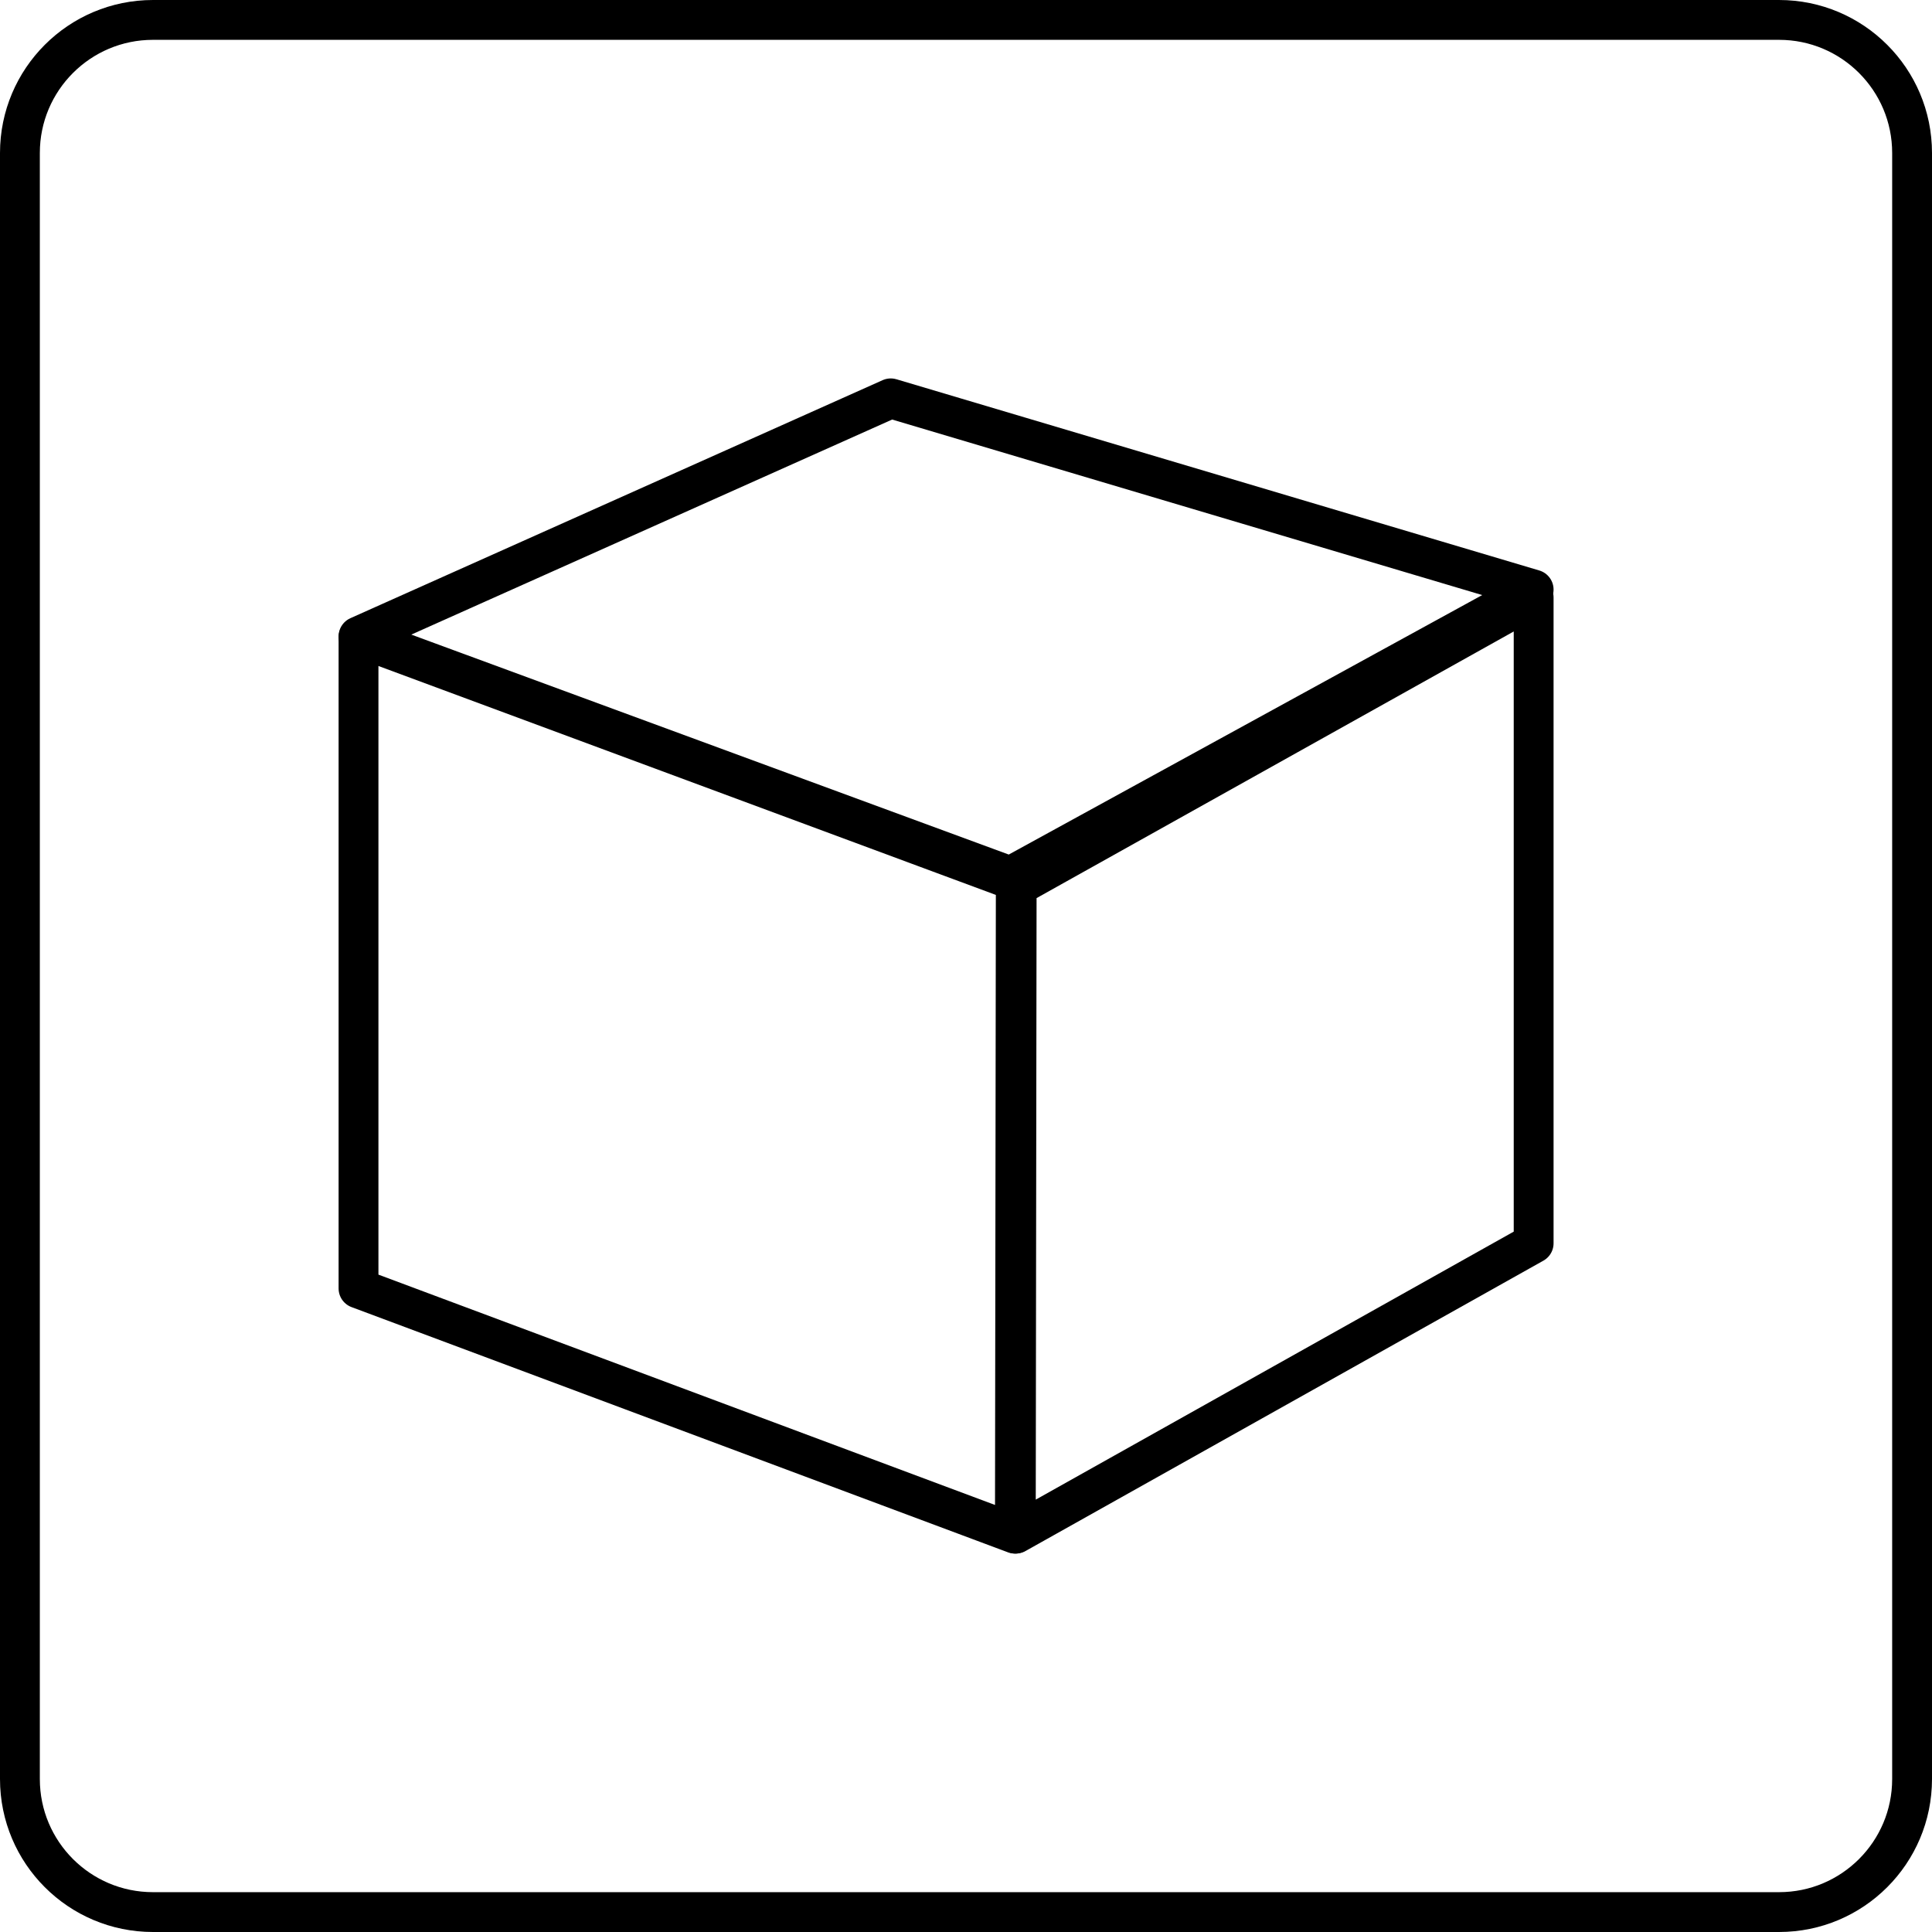 <svg width="97" height="97" viewBox="0 0 97 97" fill="none" xmlns="http://www.w3.org/2000/svg">
<path d="M50.955 77L18 64.689V32L51 44.236L50.955 77Z" stroke="black" stroke-width="2" stroke-linecap="round" stroke-linejoin="round"/>
<path d="M50.728 44L18 31.951L44.722 20L77 29.601L50.728 44Z" stroke="black" stroke-width="2" stroke-linecap="round" stroke-linejoin="round"/>
<path d="M51 77L77 62.422V30L51.044 44.504L51 77Z" stroke="black" stroke-width="2" stroke-linecap="round" stroke-linejoin="round"/>
<path d="M89.321 1H7.68C3.991 1 1 3.991 1 7.68V89.321C1 93.01 3.991 96 7.68 96H89.321C93.01 96 96 93.01 96 89.321V7.68C96 3.991 93.01 1 89.321 1Z" stroke="black" stroke-width="2" stroke-linecap="round" stroke-linejoin="round"/>
</svg>
